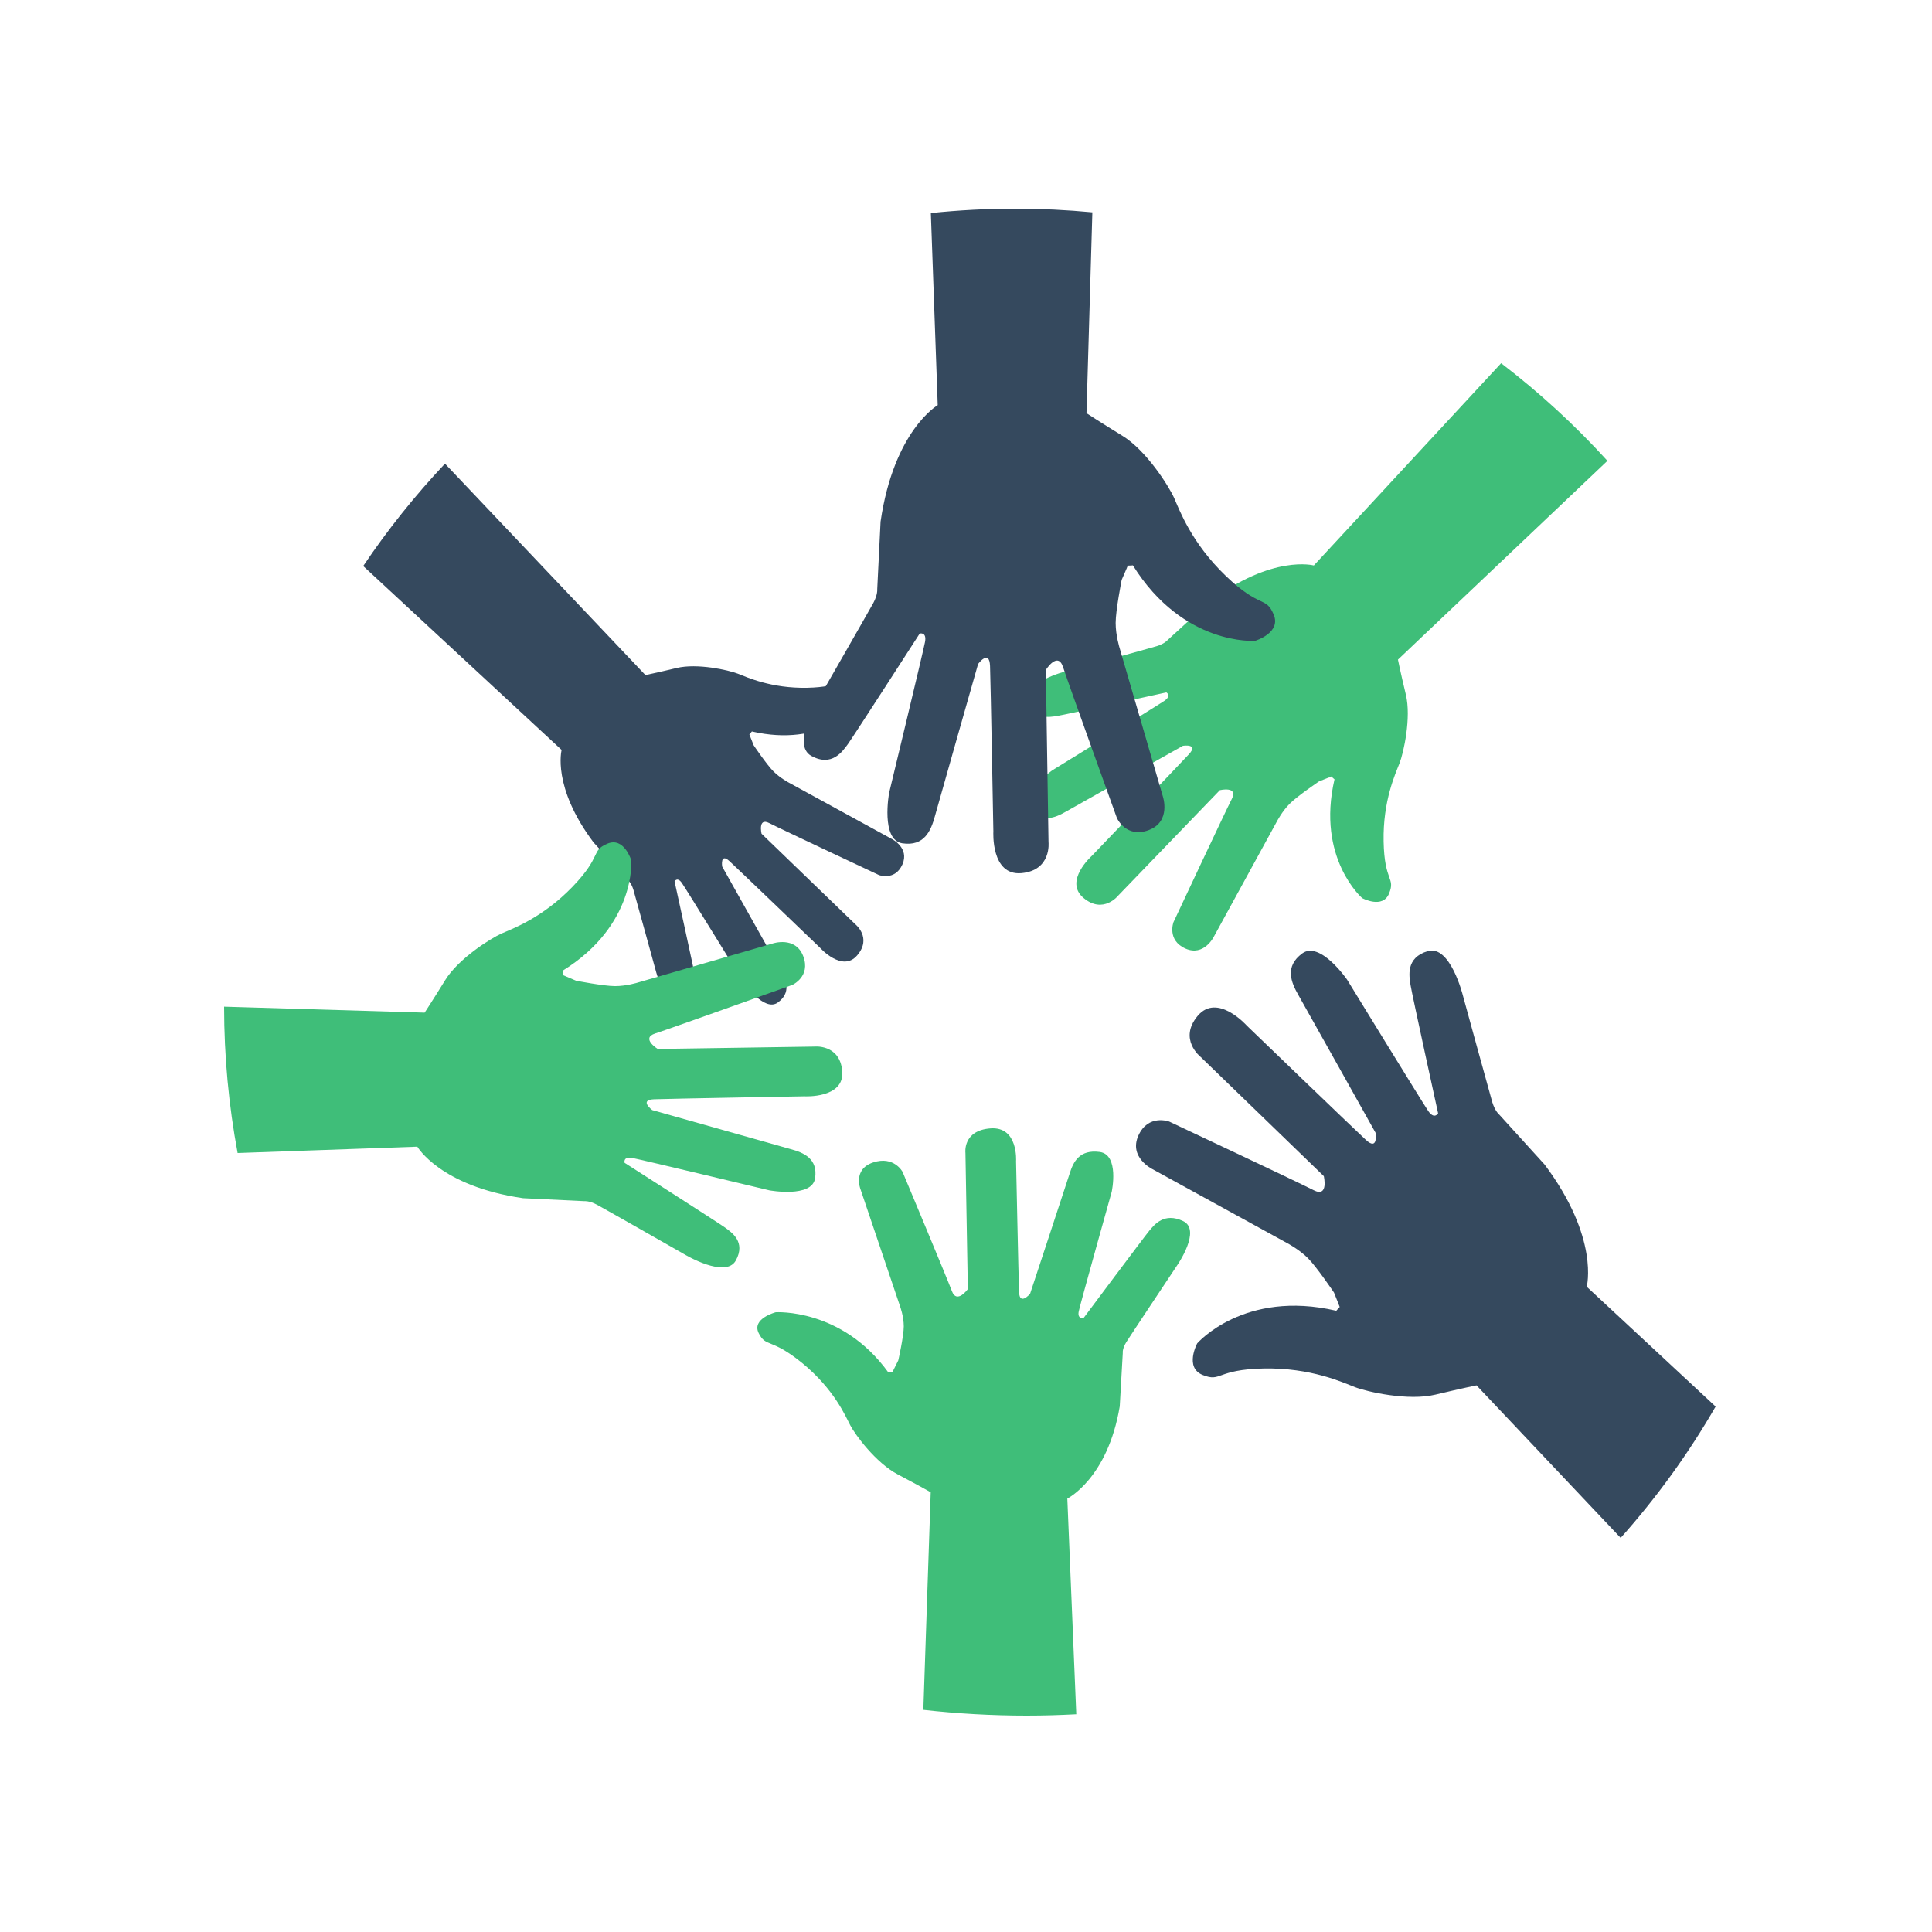<?xml version="1.0" encoding="UTF-8"?>
<svg width="250px" height="250px" viewBox="0 0 250 250" version="1.1" xmlns="http://www.w3.org/2000/svg" xmlns:xlink="http://www.w3.org/1999/xlink">
    <!-- Generator: Sketch 55.2 (78181) - https://sketchapp.com -->
    <title>invite</title>
    <desc>Created with Sketch.</desc>
    <g id="Layout_Template" stroke="none" stroke-width="1" fill="none" fill-rule="evenodd">
        <g id="icon/invite">
            <g id="invite">
                <rect id="Rectangle" fill="#FFFFFF" x="0" y="0" width="250" height="250"></rect>
                <path d="M98.179,172.515 C97.226,170.622 100.384,169.804 100.384,169.804 C100.384,169.804 108.905,169.258 114.903,177.528 C114.903,177.528 115.127,177.504 115.51,177.496 L115.651,177.215 C115.557,177.207 115.51,177.207 115.51,177.207 L115.651,177.207 L116.239,176.028 C116.239,176.028 116.949,172.908 116.949,171.625 C116.949,170.341 116.473,169.05 116.473,169.05 L111.344,153.873 C111.344,153.873 110.316,151.298 112.997,150.416 C115.679,149.533 116.79,151.635 116.79,151.635 C116.79,151.635 122.546,165.392 123.181,167.084 C123.816,168.777 125.237,166.812 125.237,166.812 L124.928,149.196 C124.928,149.196 124.536,146.285 128.161,146.012 C131.795,145.739 131.478,150.279 131.478,150.279 C131.478,150.279 131.795,165.456 131.87,167.221 C131.945,168.985 133.29,167.421 133.29,167.421 C133.29,167.421 137.943,153.327 138.419,151.835 C138.887,150.343 139.681,148.723 142.287,149.06 C144.885,149.397 143.857,154.21 143.857,154.21 C143.857,154.21 139.83,168.568 139.597,169.659 C139.354,170.742 140.223,170.541 140.223,170.541 C140.223,170.541 148.118,159.969 148.744,159.223 C149.379,158.477 150.64,156.849 153.088,158.004 C155.526,159.159 152.303,163.763 152.303,163.763 C152.303,163.763 146.305,172.771 145.754,173.654 C145.202,174.536 145.287,175.074 145.287,175.074 L144.894,181.988 C143.325,191.333 138.111,193.916 138.111,193.916 L139.27,221.824 C137.149,221.936 135.01,222 132.851,222 C128.32,222 123.863,221.743 119.482,221.254 L120.434,193.098 C120.434,193.098 119.014,192.288 116.174,190.788 C113.334,189.296 110.653,185.646 110.017,184.419 C109.382,183.2 107.962,179.815 103.86,176.422 C99.759,173.061 99.123,174.408 98.18,172.515 L98.179,172.515 Z" id="Path" fill="#3FBE79"></path>
                <path d="M180.894,85.354 L208,59.631 C203.807,55.021 199.204,50.795 194.246,47 L170.01,73.171 C170.01,73.171 164.671,71.719 156.564,77.819 L151.076,82.832 C151.076,82.832 150.712,83.291 149.687,83.61 C148.662,83.919 137.937,86.861 137.937,86.861 C137.937,86.861 132.346,88.257 133.064,90.731 C133.781,93.205 135.831,92.793 136.809,92.643 C137.779,92.493 150.927,89.597 150.927,89.597 C150.927,89.597 151.644,90.01 150.675,90.684 C149.697,91.35 136.195,99.661 136.195,99.661 C136.195,99.661 131.88,102.65 133.315,104.609 C134.75,106.567 136.502,105.846 137.937,105.021 C139.381,104.196 153.079,96.503 153.079,96.503 C153.079,96.503 155.139,96.194 153.853,97.59 C152.567,98.986 141.273,110.756 141.273,110.756 C141.273,110.756 137.63,114.007 140.192,116.181 C142.764,118.346 144.712,115.872 144.712,115.872 L157.85,102.247 C157.85,102.247 160.264,101.685 159.397,103.381 C158.521,105.087 151.849,119.329 151.849,119.329 C151.849,119.329 150.973,121.653 153.387,122.74 C155.8,123.818 157.077,121.194 157.077,121.194 L165.24,106.276 C165.24,106.276 165.91,104.983 166.88,104.009 C167.858,103.025 170.681,101.113 170.681,101.113 L171.958,100.607 C171.986,100.636 172.014,100.673 172.051,100.701 C172.051,100.701 172.023,100.673 171.967,100.598 L172.266,100.476 C172.526,100.72 172.685,100.842 172.685,100.842 C170.318,111.065 176.272,116.219 176.272,116.219 C176.272,116.219 178.947,117.662 179.757,115.591 C180.577,113.529 179.142,114.148 179.04,108.881 C178.937,103.615 180.577,100.101 181.099,98.761 C181.621,97.421 182.637,92.877 181.919,89.888 C181.202,86.908 180.894,85.352 180.894,85.352 L180.894,85.354 Z" id="Path" fill="#3FBE79"></path>
                <path d="M158.634,74.536 C154.168,70.255 152.613,65.973 151.93,64.434 C151.237,62.886 148.316,58.268 145.226,56.384 C142.136,54.49 140.591,53.464 140.591,53.464 L141.35,27.476 C138.073,27.168 134.749,27 131.397,27 C127.699,27 124.047,27.196 120.452,27.569 L121.341,52.428 C121.341,52.428 115.667,55.683 113.945,67.502 L113.514,76.243 C113.514,76.243 113.598,76.933 112.999,78.043 C112.39,79.153 105.855,90.543 105.855,90.543 C105.855,90.543 102.334,96.363 104.994,97.819 C107.653,99.274 109.029,97.222 109.722,96.279 C110.405,95.337 119.01,81.979 119.01,81.979 C119.01,81.979 119.956,81.718 119.693,83.089 C119.431,84.461 115.049,102.613 115.049,102.613 C115.049,102.613 113.935,108.695 116.763,109.124 C119.6,109.553 120.461,107.501 120.976,105.617 C121.491,103.733 126.566,85.916 126.566,85.916 C126.566,85.916 128.026,83.948 128.111,86.177 C128.195,88.406 128.541,107.585 128.541,107.585 C128.541,107.585 128.195,113.322 132.155,112.986 C136.106,112.641 135.676,108.956 135.676,108.956 L135.33,86.69 C135.33,86.69 136.874,84.209 137.567,86.345 C138.26,88.49 144.533,105.869 144.533,105.869 C144.533,105.869 145.741,108.527 148.662,107.408 C151.584,106.298 150.469,103.042 150.469,103.042 L144.88,83.864 C144.88,83.864 144.365,82.231 144.365,80.608 C144.365,78.976 145.142,75.04 145.142,75.04 L145.788,73.556 L145.938,73.556 C145.938,73.556 145.882,73.556 145.788,73.547 L145.938,73.193 C146.359,73.183 146.593,73.155 146.593,73.155 C153.119,83.612 162.407,82.922 162.407,82.922 C162.407,82.922 165.843,81.896 164.804,79.498 C163.784,77.101 163.1,78.808 158.634,74.536 L158.634,74.536 Z" id="Path" fill="#35495E"></path>
                <path d="M102.112,101.293 C102.112,101.293 100.965,100.695 100.096,99.83 C99.217,98.956 97.525,96.443 97.525,96.443 L97.072,95.302 C97.099,95.274 97.127,95.247 97.155,95.219 C97.155,95.219 97.127,95.247 97.072,95.293 L96.97,95.026 C97.182,94.796 97.293,94.649 97.293,94.649 C106.385,96.756 110.972,91.455 110.972,91.455 C110.972,91.455 112.258,89.081 110.417,88.354 C108.577,87.617 109.132,88.897 104.452,88.998 C99.772,89.09 96.646,87.627 95.453,87.166 C94.26,86.706 90.218,85.795 87.555,86.439 C84.891,87.074 83.513,87.351 83.513,87.351 L57.58,60 C53.705,64.114 50.163,68.54 47,73.243 L72.675,97.043 C72.675,97.043 71.389,101.801 76.809,109.016 L81.267,113.903 C81.267,113.903 81.683,114.225 81.96,115.136 C82.228,116.047 84.855,125.6 84.855,125.6 C84.855,125.6 86.094,130.579 88.295,129.944 C90.497,129.3 90.127,127.478 89.997,126.612 C89.859,125.738 87.287,114.05 87.287,114.05 C87.287,114.05 87.657,113.406 88.249,114.28 C88.85,115.146 96.24,127.165 96.24,127.165 C96.24,127.165 98.904,131.002 100.652,129.723 C102.4,128.444 101.752,126.889 101.022,125.609 C100.291,124.33 93.447,112.127 93.447,112.127 C93.447,112.127 93.17,110.296 94.409,111.446 C95.648,112.587 106.118,122.646 106.118,122.646 C106.118,122.646 109.013,125.895 110.936,123.603 C112.869,121.321 110.659,119.581 110.659,119.581 L98.543,107.884 C98.543,107.884 98.044,105.74 99.551,106.513 C101.068,107.295 113.739,113.232 113.739,113.232 C113.739,113.232 115.81,114.014 116.772,111.86 C117.725,109.698 115.385,108.556 115.385,108.556 L102.112,101.293 Z" id="Path" fill="#35495E"></path>
                <path d="M222,182.007 L205.32,166.5 C205.32,166.5 207.014,160.229 199.875,150.697 L194.012,144.24 C194.012,144.24 193.472,143.821 193.099,142.614 C192.746,141.406 189.292,128.798 189.292,128.798 C189.292,128.798 187.664,122.23 184.76,123.075 C181.865,123.921 182.349,126.327 182.526,127.479 C182.703,128.622 186.091,144.063 186.091,144.063 C186.091,144.063 185.607,144.909 184.816,143.766 C184.034,142.623 174.307,126.755 174.307,126.755 C174.307,126.755 170.807,121.691 168.508,123.373 C166.209,125.064 167.056,127.108 168.034,128.798 C169.002,130.489 178.002,146.59 178.002,146.59 C178.002,146.59 178.365,149.006 176.736,147.492 C175.098,145.977 161.332,132.71 161.332,132.71 C161.332,132.71 157.525,128.427 154.984,131.446 C152.443,134.466 155.347,136.752 155.347,136.752 L171.301,152.193 C171.301,152.193 171.961,155.027 169.97,154.005 C167.978,152.973 151.298,145.132 151.298,145.132 C151.298,145.132 148.58,144.11 147.305,146.944 C146.039,149.777 149.12,151.282 149.12,151.282 L166.582,160.87 C166.582,160.87 168.089,161.66 169.234,162.794 C170.388,163.946 172.622,167.263 172.622,167.263 L173.218,168.758 C173.181,168.795 173.153,168.833 173.106,168.87 C173.106,168.87 173.144,168.833 173.218,168.768 L173.358,169.121 C173.069,169.427 172.92,169.613 172.92,169.613 C160.96,166.835 154.919,173.831 154.919,173.831 C154.919,173.831 153.225,176.971 155.645,177.928 C158.056,178.895 157.339,177.213 163.501,177.083 C169.662,176.962 173.767,178.895 175.34,179.498 C176.913,180.102 182.228,181.31 185.737,180.465 C189.246,179.629 191.061,179.266 191.061,179.266 L209.714,199 C214.358,193.797 218.482,188.102 222,182.007 L222,182.007 Z" id="Path" fill="#35495E"></path>
                <path d="M84.647,142.243 C86.668,142.169 104.085,141.861 104.085,141.861 C104.085,141.861 109.295,142.169 108.987,138.606 C108.678,135.044 105.329,135.426 105.329,135.426 L85.115,135.734 C85.115,135.734 82.861,134.335 84.807,133.72 C86.752,133.095 102.533,127.444 102.533,127.444 C102.533,127.444 104.946,126.362 103.936,123.723 C102.925,121.084 99.97,122.091 99.97,122.091 L82.552,127.136 C82.552,127.136 81.074,127.602 79.596,127.602 C78.118,127.602 74.545,126.903 74.545,126.903 L73.189,126.325 L73.189,126.185 C73.189,126.185 73.189,126.231 73.18,126.325 L72.861,126.185 C72.852,125.812 72.824,125.597 72.824,125.597 C82.309,119.713 81.692,111.339 81.692,111.339 C81.692,111.339 80.756,108.243 78.586,109.175 C76.407,110.108 77.959,110.723 74.077,114.752 C70.186,118.78 66.304,120.179 64.901,120.794 C63.498,121.419 59.308,124.049 57.596,126.847 C55.874,129.635 54.948,131.034 54.948,131.034 L29,130.26 C29,136.732 29.608,143.064 30.749,149.2 L54.003,148.379 C54.003,148.379 56.959,153.499 67.688,155.047 L75.62,155.429 C75.62,155.429 76.247,155.355 77.257,155.896 C78.268,156.436 88.604,162.33 88.604,162.33 C88.604,162.33 93.889,165.501 95.217,163.104 C96.536,160.708 94.675,159.467 93.814,158.842 C92.963,158.227 80.821,150.468 80.821,150.468 C80.821,150.468 80.587,149.61 81.832,149.843 C83.076,150.076 99.557,154.03 99.557,154.03 C99.557,154.03 105.076,155.038 105.469,152.482 C105.862,149.927 103.991,149.144 102.28,148.687 C100.568,148.211 84.395,143.642 84.395,143.642 C84.413,143.642 82.617,142.318 84.647,142.243 L84.647,142.243 Z" id="Path" fill="#3FBE79"></path>
            </g>
        </g>
    </g>
</svg>